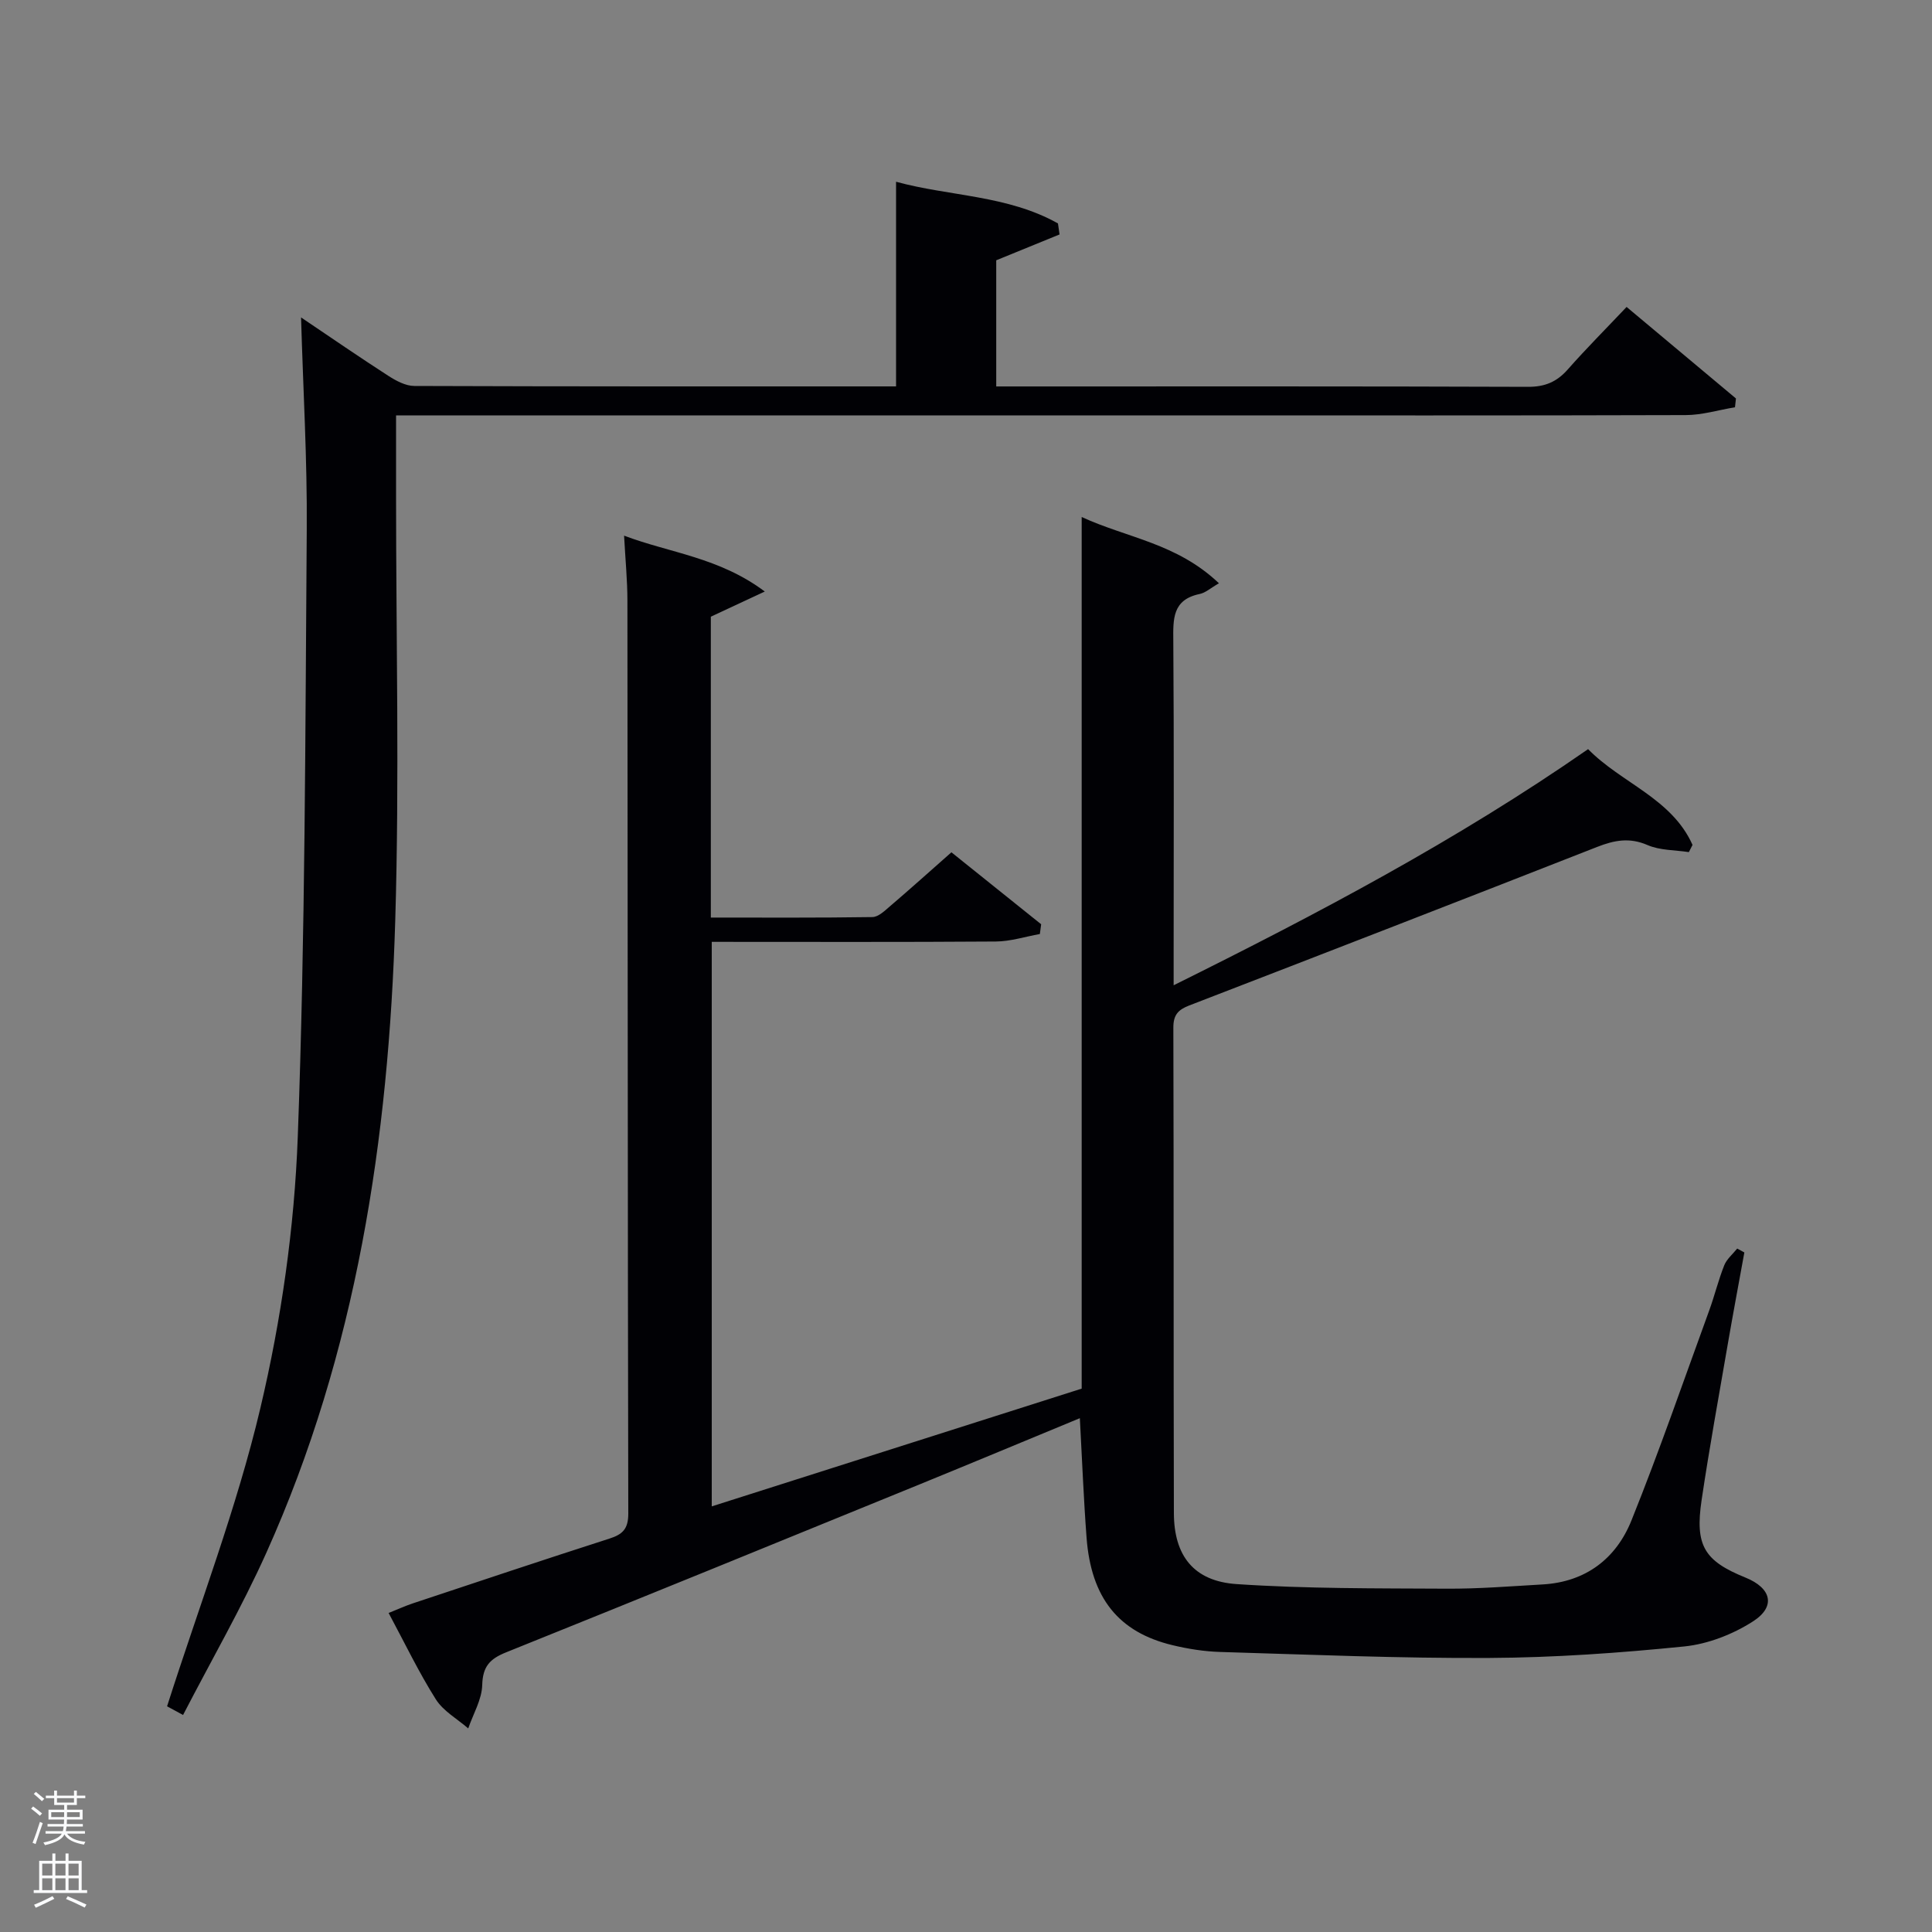 <svg enable-background="new 0 0 400 400" viewBox="0 0 400 400" xmlns="http://www.w3.org/2000/svg"><rect x="0" y="0" width="400" height="400" fill="#808080" stroke="none"/><path d="m6.44 374.46.42-.45c.65.47 1.27.95 1.85 1.44l-.45.49c-.65-.56-1.25-1.06-1.82-1.48m.93 7.33-.63-.26c.55-1.36 1.05-2.8 1.52-4.33.19.1.38.19.59.27-.46 1.29-.95 2.73-1.48 4.32m-.38-10.38.44-.42c.43.34 1.01.82 1.74 1.44l-.49.49c-.53-.51-1.09-1.01-1.69-1.51m2.5.35h1.72v-1.04h.59v1.04h3.52v-1.04h.59v1.04h1.75v.53h-1.75v1.42h-2.03v.97h3.22v2.03h-3.24c0 .35-.01.66-.03.93h3.32v.53h-3.37c-.03.27-.08.58-.15.94h3.96v.53h-3.71c.67.92 1.93 1.48 3.79 1.68-.13.24-.23.44-.29.59-2.13-.38-3.48-1.08-4.04-2.12-.43.97-1.77 1.72-4.03 2.23-.09-.19-.2-.37-.33-.55 2.1-.42 3.37-1.03 3.81-1.83h-3.36v-.53h3.58c.08-.29.13-.61.16-.94h-3.33v-.53h3.39c.02-.27.04-.58.04-.93h-3.23v-2.03h3.25v-.97h-2.07v-1.42h-1.73zm1.12 3.44v1h2.65c.01-.3.02-.44.02-.4v-.25-.35zm1.19-2h3.52v-.91h-3.52zm4.71 2h-2.63v.59c0 .15-.01.28-.01.4h2.64z" fill="#fafbfc"/><path d="m13.56 383.74h.63v1.52h2.72v6.07h1.13v.6h-11.06v-.6h1.13v-6.07h2.73v-1.52h.63v1.52h2.1v-1.52zm-2.69 8.83.38.56c-1.24.63-2.53 1.25-3.85 1.85-.1-.21-.21-.42-.34-.63 1.36-.55 2.63-1.15 3.81-1.78m-2.13-4.27h2.1v-2.45h-2.1zm0 3.04h2.1v-2.46h-2.1zm2.72-3.04h2.1v-2.45h-2.1zm0 3.04h2.1v-2.46h-2.1zm6.07 3.6c-1.41-.71-2.7-1.3-3.86-1.78l.35-.56c1.45.62 2.75 1.19 3.88 1.72zm-1.25-9.09h-2.1v2.45h2.1zm-2.09 5.49h2.1v-2.46h-2.1z" fill="#fafbfc"/><g fill="#010105"><path d="m223.57 293.62c-11.21 4.63-22.05 9.16-32.92 13.6-28.6 11.67-57.2 23.36-85.87 34.88-3.36 1.35-4.84 2.92-4.94 6.76-.08 3.02-1.87 5.99-2.9 8.99-2.28-1.98-5.16-3.58-6.71-6.03-3.53-5.59-6.4-11.59-9.77-17.87 2-.8 3.45-1.47 4.95-1.97 13.57-4.51 27.13-9.05 40.74-13.42 2.76-.88 3.93-2.01 3.93-5.17-.13-62.99-.11-125.99-.18-188.98 0-4.29-.43-8.57-.69-13.51 9.48 3.59 19.68 4.48 29.13 11.57-4.38 2.04-7.69 3.58-11.17 5.21v62.29c11.25 0 22.35.07 33.45-.1 1.25-.02 2.58-1.33 3.68-2.27 4.16-3.56 8.23-7.21 12.68-11.14 6.31 5.06 12.44 9.98 18.58 14.9-.09.67-.18 1.35-.27 2.02-3.04.54-6.07 1.53-9.12 1.55-19.48.14-38.96.07-58.81.07v116.88c25.51-8.12 50.92-16.21 76.59-24.38 0-59.97 0-119.75 0-180.46 9.46 4.36 19.66 5.4 28.42 13.72-1.72.98-2.77 1.97-3.99 2.22-5.7 1.18-5.5 5.23-5.46 9.77.16 21.66.07 43.33.07 64.99v6.25c29.82-14.8 58.57-29.97 85.81-48.89 6.87 7.03 17.31 10.17 21.62 19.83-.25.5-.51.99-.76 1.49-2.87-.44-5.98-.34-8.56-1.46-3.73-1.62-6.88-1-10.41.38-28.12 11.03-56.29 21.96-84.47 32.83-2.3.89-3.3 1.95-3.29 4.6.1 33.5.02 66.99.11 100.49.02 8.8 4.07 14.11 12.99 14.71 14.43.97 28.95.87 43.43.95 6.64.04 13.29-.5 19.93-.88 8.92-.51 15.21-5.35 18.39-13.26 5.75-14.3 10.78-28.89 16.06-43.37 1.14-3.11 1.92-6.36 3.14-9.43.52-1.31 1.77-2.33 2.69-3.48.49.27.99.54 1.48.81-1.14 6.28-2.32 12.56-3.41 18.85-1.86 10.79-3.83 21.58-5.44 32.41-1.41 9.45.56 12.6 9.08 16.05 5.37 2.17 6.36 5.99 1.56 9.07-4.17 2.68-9.33 4.69-14.23 5.19-13.39 1.35-26.87 2.31-40.32 2.38-18.59.1-37.19-.69-55.78-1.24-3.29-.1-6.63-.63-9.84-1.4-11.19-2.68-16.87-9.77-17.81-22.28-.6-7.93-.91-15.9-1.39-24.72z"/><path d="m82 86v16.65c0 29.33.71 58.68-.17 87.98-1.35 45.09-8 89.32-26.71 130.91-5.09 11.31-11.31 22.1-17.22 33.53-2.13-1.16-3.36-1.82-3.31-1.8 6.69-20.95 14.42-41.02 19.32-61.75 4.33-18.32 7.04-37.33 7.74-56.13 1.55-41.91 1.55-83.87 1.86-125.82.11-14.4-.75-28.81-1.18-43.85 6.24 4.2 12.09 8.24 18.07 12.09 1.6 1.03 3.57 2.09 5.37 2.1 33.15.12 66.31.09 99.75.09 0-13.91 0-27.62 0-42.37 11.08 3.03 23.08 2.76 33.52 8.63.11.76.22 1.52.33 2.28-4.23 1.72-8.46 3.45-13.11 5.35v26.12h5.12c35 0 69.99-.05 104.99.08 3.5.01 5.95-1.03 8.21-3.59 3.83-4.34 7.93-8.45 12.19-12.95 7.73 6.47 15.18 12.71 22.64 18.95-.07.61-.13 1.21-.2 1.82-3.4.56-6.79 1.61-10.19 1.62-35.52.11-71.01.06-106.51.06-51.33 0-102.65 0-153.98 0-1.97 0-3.94 0-6.53 0z"/></g></svg>